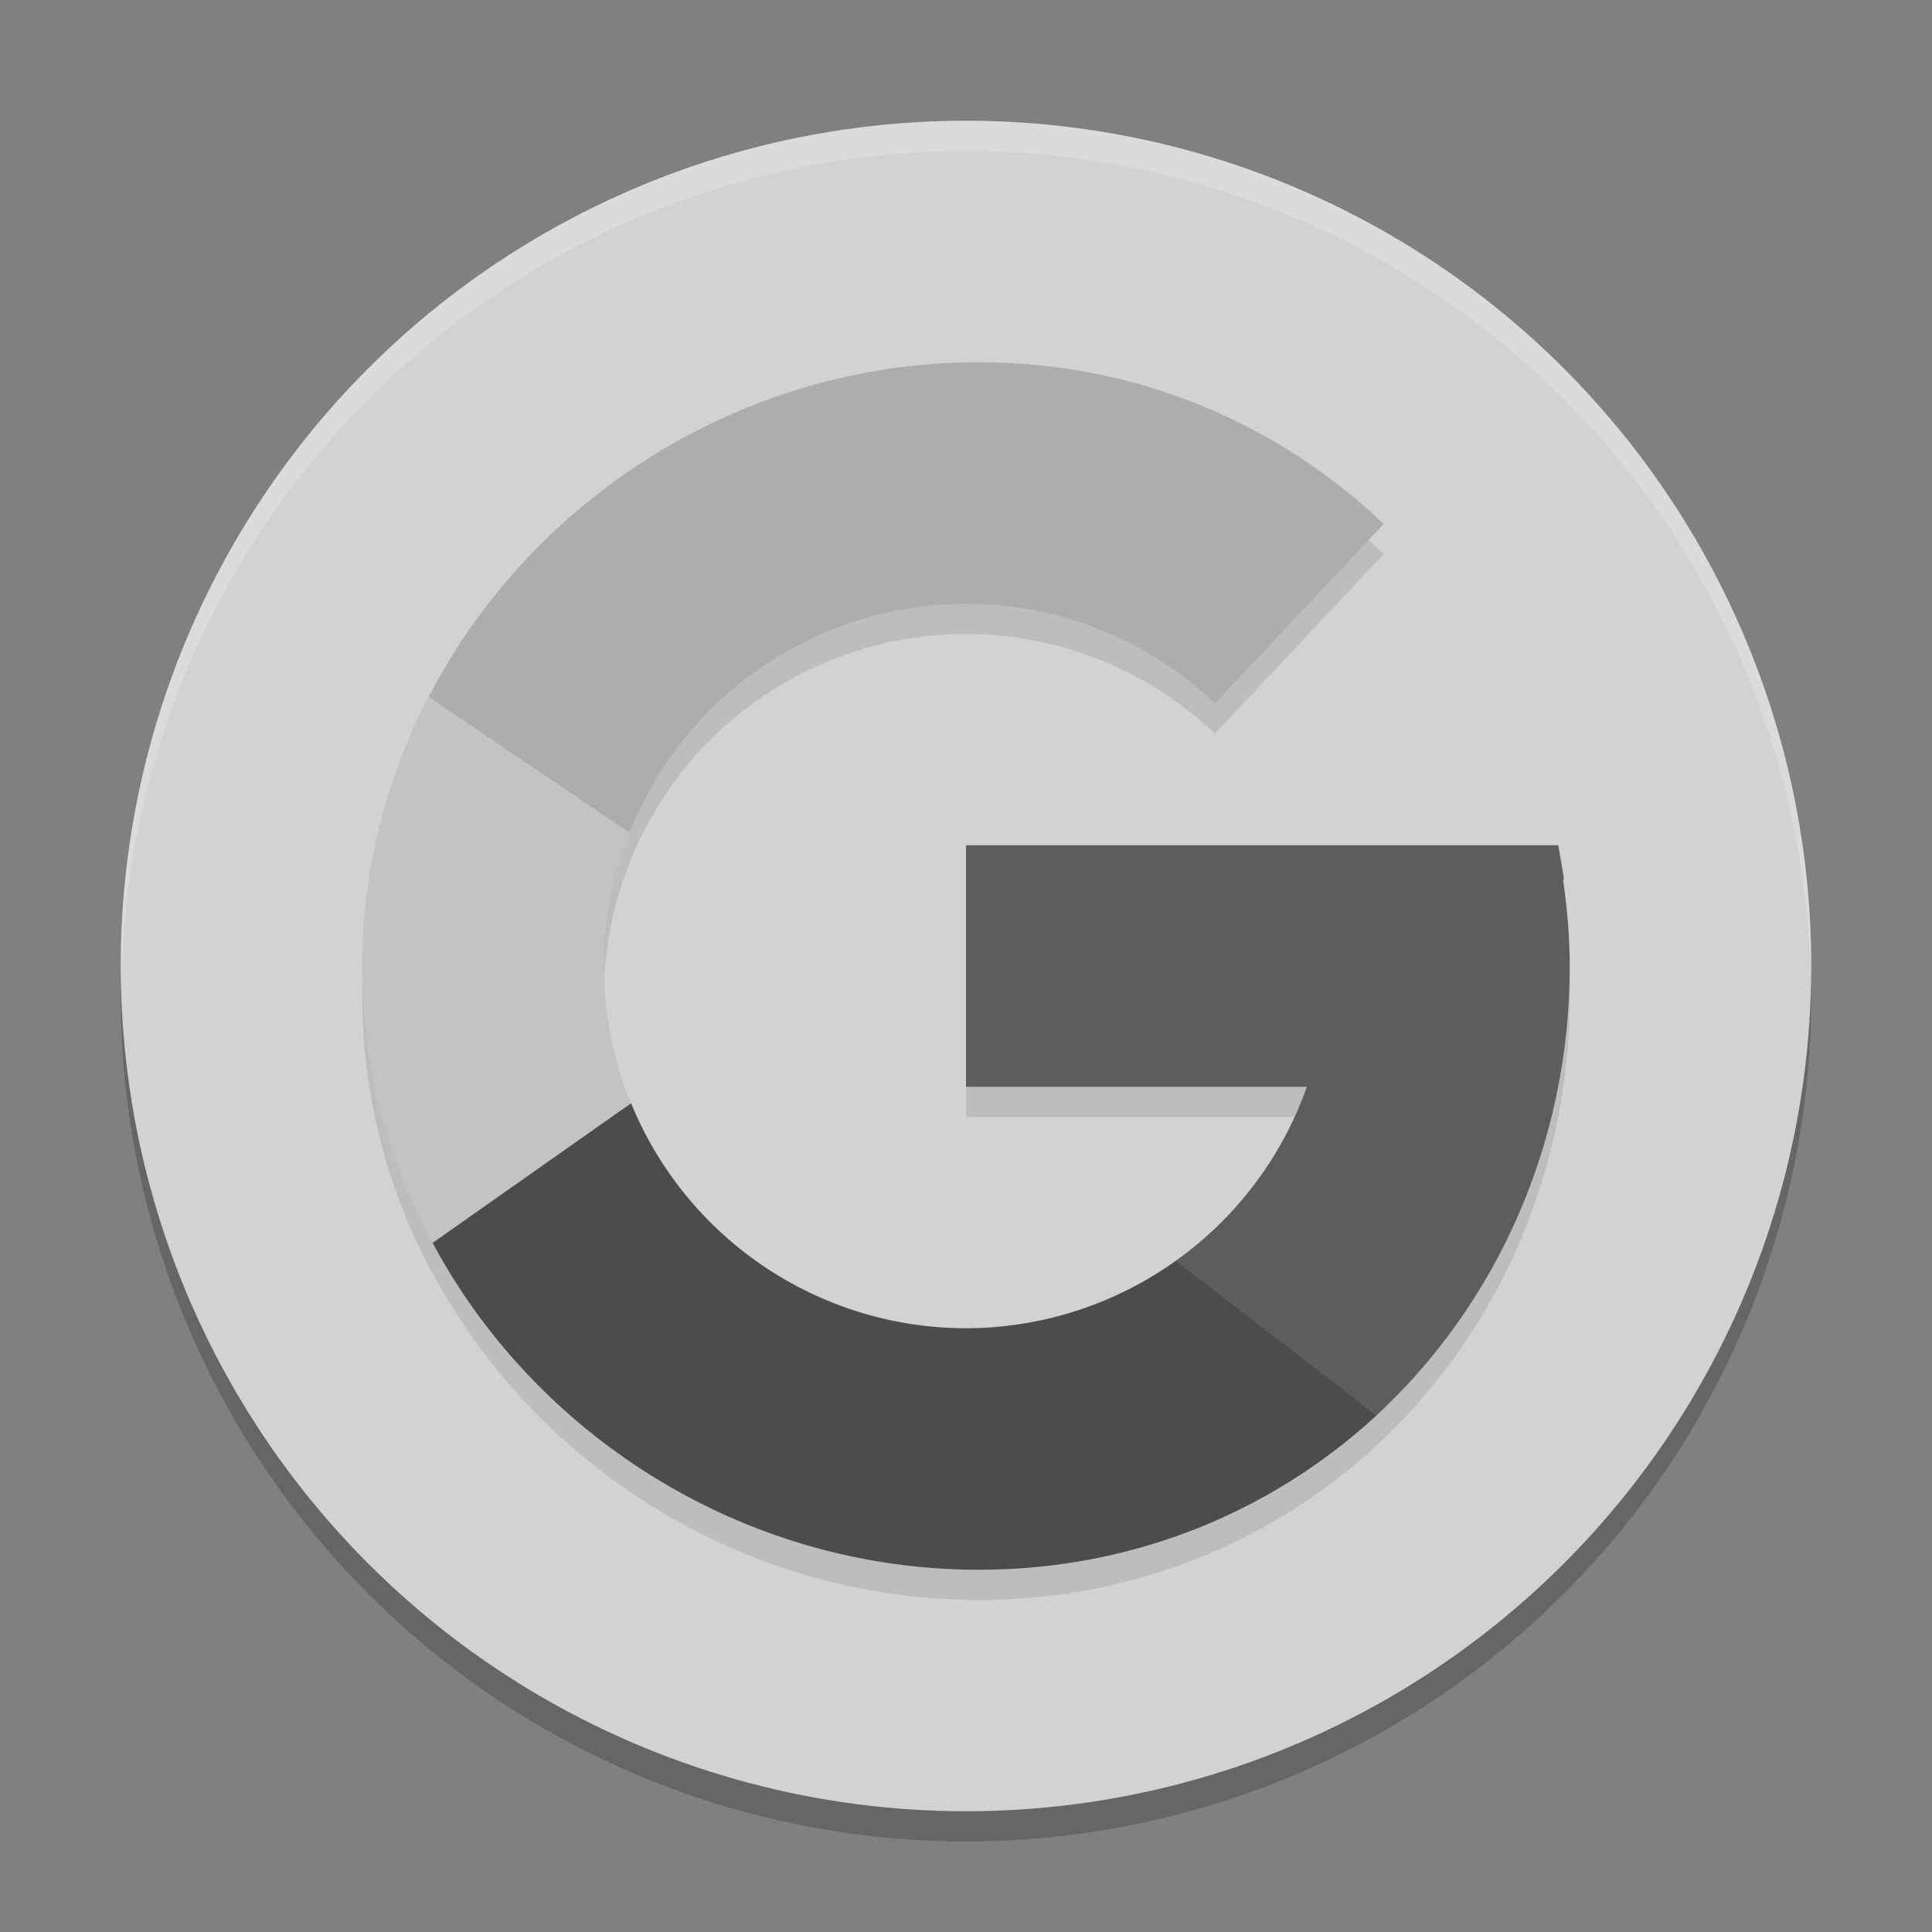 <svg xmlns="http://www.w3.org/2000/svg" width="64" height="64" version="1.1" viewBox="0 0 64 64">
 <rect x="0" y="0" width="64" height="64" fill="#808080" stroke="none"/>
 <circle style="opacity:0.2" cx="32" cy="33" r="28"/>
 <circle style="fill:#d2d2d2" cx="32" cy="32" r="28"/>
 <path style="opacity:0.1" d="M 32.424,13 C 24.581,13 17.598,17.515 14.201,24.086 L 18.871,27.246 14.188,24.086 C 12.803,26.772 12,29.8 12,33 c 0,3.314 0.846,6.429 2.318,9.172 l 6.584,-4.633 A 12,12 0 0 1 20,33 12,12 0 0 1 20.852,28.588 12,12 0 0 1 32,21 a 12,12 0 0 1 8.248,3.303 l 5.586,-5.945 C 42.365,15.043 37.672,13 32.424,13 Z M 32,29 l 0,8 11.293,0 a 12,12 0 0 1 -4.346,5.768 12,12 0 0 1 -0.016,0.01 A 12,12 0 0 1 32,45 12,12 0 0 1 20.906,37.547 l -6.574,4.625 C 17.772,48.6 24.683,53 32.424,53 37.555,53 42.145,51.07 45.6,47.885 49.55,44.228 52,38.9 52,33 52,32.04 51.914,31.109 51.787,30.189 L 51.805,30.076 51.619,29 47.801,29 43.299,29 32,29 Z"/>
 <path style="fill:#5d5d5d" d="m 32,28 0,8 11.293,0 c -0.832,2.351 -2.376,4.385 -4.418,5.818 l 6.725,5.066 C 49.55,43.228 52,37.9 52,32 52,31.04 51.914,30.109 51.787,29.189 L 51.805,29.076 51.619,28 l -3.818,0 -4.502,0 z"/>
 <path style="fill:#adadad" d="M 32.424 12 C 24.581 12 17.598 16.515 14.201 23.086 L 20.852 27.588 A 12 12 0 0 1 32 20 A 12 12 0 0 1 40.248 23.303 L 45.834 17.357 C 42.365 14.043 37.672 12 32.424 12 z"/>
 <path style="fill:#c3c3c3" d="M 14.188 23.086 C 12.803 25.772 12 28.8 12 32 C 12 35.314 12.846 38.429 14.318 41.172 L 20.902 36.539 A 12 12 0 0 1 20 32 A 12 12 0 0 1 20.852 27.588 L 18.971 26.314 L 14.188 23.086 z"/>
 <path style="fill:#4c4c4c" d="M 20.906 36.547 L 14.332 41.172 C 17.772 47.6 24.683 52 32.424 52 C 37.555 52 42.145 50.07 45.6 46.885 L 38.947 41.768 A 12 12 0 0 1 32 44 A 12 12 0 0 1 20.906 36.547 z"/>
 <path style="fill:#ffffff;opacity:0.2" d="M 32 4 A 28 28 0 0 0 4 32 A 28 28 0 0 0 4.021 32.586 A 28 28 0 0 1 32 5 A 28 28 0 0 1 59.979 32.414 A 28 28 0 0 0 60 32 A 28 28 0 0 0 32 4 z"/>
</svg>

